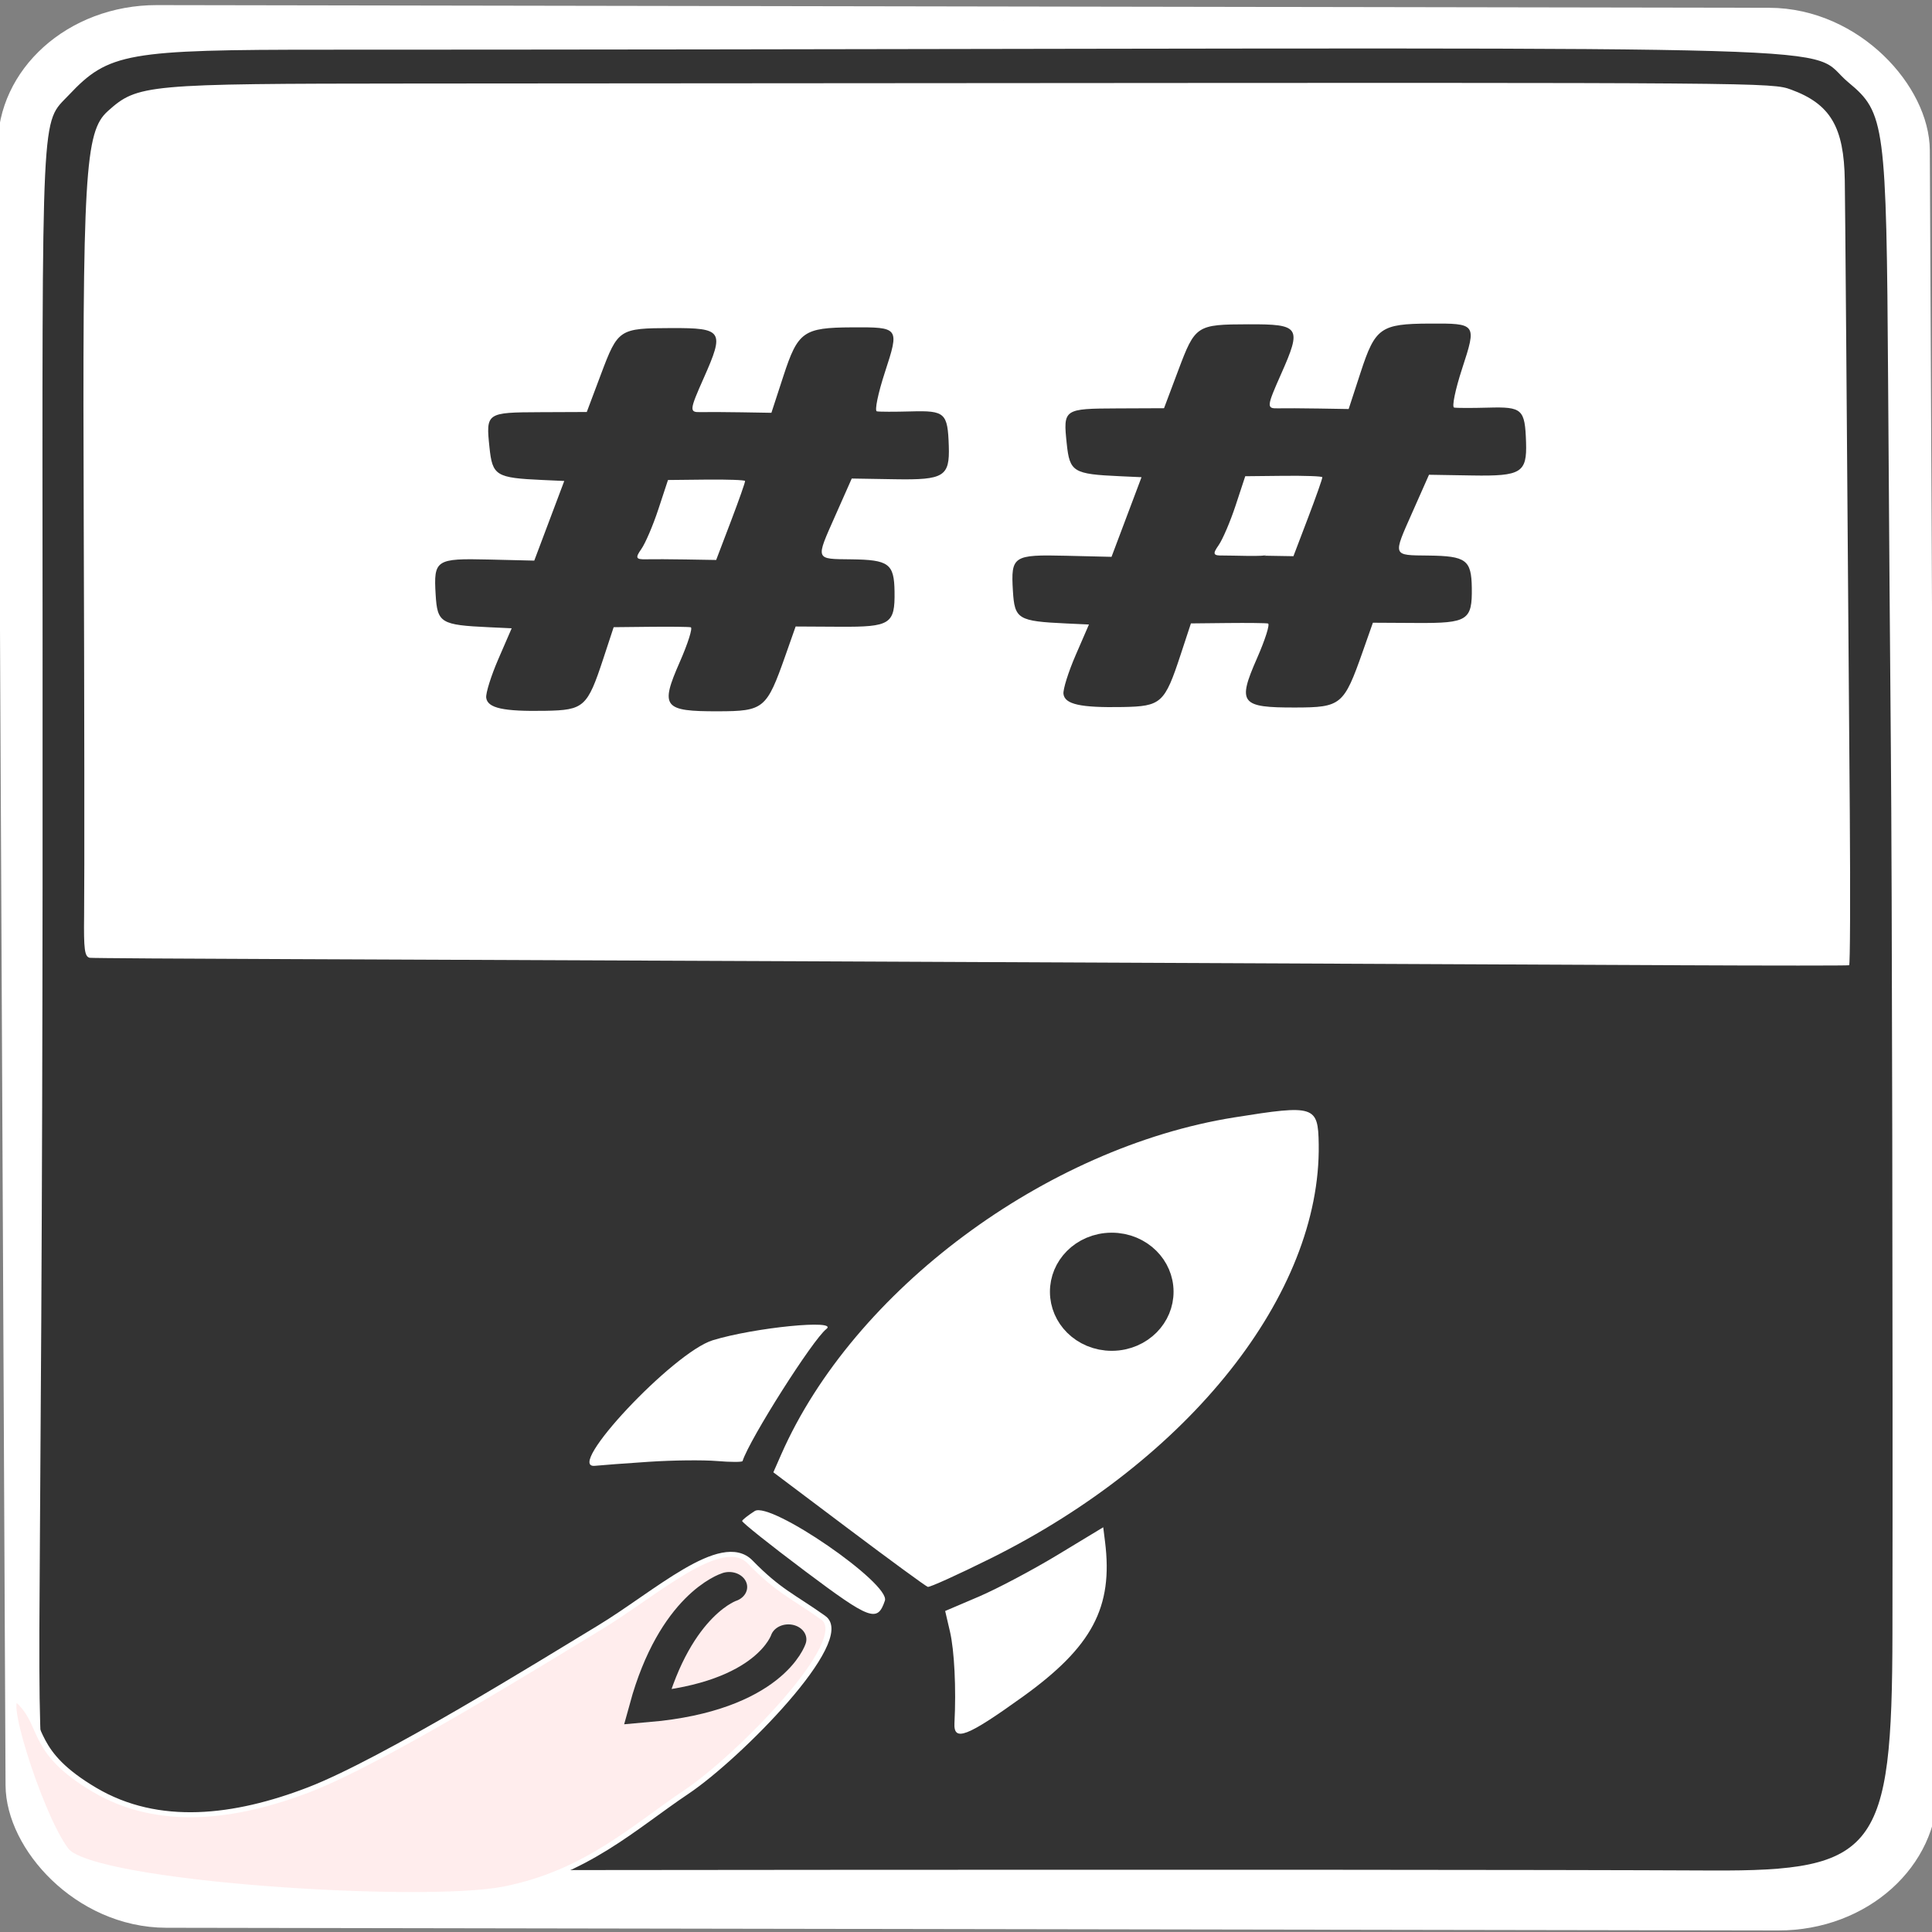 <?xml version="1.0" encoding="UTF-8" standalone="no"?>
<!-- Created with Inkscape (http://www.inkscape.org/) -->

<svg
   version="1.1"
   id="svg1"
   width="512"
   height="512"
   viewBox="0 0 512 512"
   sodipodi:docname="logo.svg"
   inkscape:version="1.4.2 (ebf0e940d0, 2025-05-08)"
   inkscape:export-filename="logo.png"
   inkscape:export-xdpi="96"
   inkscape:export-ydpi="96"
   xmlns:inkscape="http://www.inkscape.org/namespaces/inkscape"
   xmlns:sodipodi="http://sodipodi.sourceforge.net/DTD/sodipodi-0.dtd"
   xmlns="http://www.w3.org/2000/svg"
   xmlns:svg="http://www.w3.org/2000/svg"
   xmlns:rdf="http://www.w3.org/1999/02/22-rdf-syntax-ns#"
   xmlns:cc="http://creativecommons.org/ns#"
   xmlns:dc="http://purl.org/dc/elements/1.1/">
  <rect x="0" y="0" width="512" height="512" fill="#808080" stroke="none"/>
  <title
     id="title13">Essentialist Logo</title>
  <defs
     id="defs1" />
  <sodipodi:namedview
     id="namedview1"
     pagecolor="#ffffff"
     bordercolor="#666666"
     borderopacity="1.0"
     inkscape:showpageshadow="2"
     inkscape:pageopacity="0.0"
     inkscape:pagecheckerboard="true"
     inkscape:deskcolor="#d1d1d1"
     inkscape:zoom="0.64"
     inkscape:cx="363.28125"
     inkscape:cy="269.53125"
     inkscape:window-width="1920"
     inkscape:window-height="1008"
     inkscape:window-x="0"
     inkscape:window-y="0"
     inkscape:window-maximized="1"
     inkscape:current-layer="svg1"
     showgrid="true"
     showguides="false"
     inkscape:clip-to-page="false" />
  <g
     inkscape:groupmode="layer"
     inkscape:label="Card"
     id="g13"
     style="display:inline"
     transform="matrix(1.2,0,0,1,-49.256,0.007)">
    <rect
       style="display:inline;fill:#ffffff;fill-opacity:1;fill-rule:evenodd;stroke:#ffffff;stroke-width:9.679;stroke-linecap:round;stroke-miterlimit:4;stroke-dasharray:none;stroke-opacity:1"
       id="rect13"
       width="417.016"
       height="499.849"
       x="45.219"
       y="6.032"
       ry="32.868"
       transform="matrix(1,0.002,0.004,1,0,0)"
       inkscape:label="white rect"
       rx="30.501" />
    <path
       style="display:inline;fill:#333333;fill-opacity:1;stroke-width:1.325"
       d="M 60.296,489.035 C 49.555,480.376 49.437,479.472 49.854,409.054 50.35,325.572 50.501,264.689 50.45,169.509 50.373,25.8 50.083,33.013 56.254,25.167 65.045,13.992 68.997,13.153 112.863,13.163 c 19.494,0.004 57.876,-0.031 85.294,-0.079 265.044,-0.463 240.973,-1.307 251.152,8.804 8.001,7.948 8.343,11.045 8.711,79.02 0.188,34.822 0.462,78.639 0.608,97.372 0.263,33.732 0.452,160.02 0.351,234.521 -0.078,57.609 -3.571,63.109 -39.944,62.893 -72.672,-0.432 -332.419,-0.042 -335.474,0.033 -9.25,0.226 -17.697,-2.204 -23.264,-6.692 z m 152.065,-43.212 c 10.817,-6.149 12.021,-15.115 3.13,-23.31 -14.691,-13.542 -26.101,-6.196 -29.317,18.876 l -1.511,11.78 11.308,-2.228 c 6.219,-1.226 13.595,-3.528 16.39,-5.117 z m 54.505,3.867 c 15.394,-13.273 20.033,-23.746 18.218,-41.13 l -0.399,-3.823 -10.066,7.309 c -5.536,4.02 -13.39,9.011 -17.453,11.092 l -7.388,3.783 1.056,5.435 c 0.981,5.048 1.395,15.147 0.996,24.266 -0.221,5.04 2.727,3.681 15.036,-6.932 z m -30.399,-25.503 c 1.263,-4.505 -25.265,-26.418 -28.749,-23.748 -1.425,1.092 -2.674,2.27 -2.776,2.617 -0.101,0.347 6.184,6.361 13.967,13.363 14.338,12.899 15.923,13.6 17.557,7.768 z m 23.323,-11.179 c 43.961,-26.201 72.984,-70.146 72.484,-109.749 -0.13,-10.259 -0.885,-10.548 -18.668,-7.138 -41.655,7.986 -84.098,45.87 -100.022,89.277 l -1.75,4.772 16.667,15.047 c 9.167,8.276 17.016,15.168 17.442,15.315 0.426,0.147 6.657,-3.238 13.847,-7.524 z m -75.358,-25.631 c 5.177,-0.413 11.896,-0.5 14.932,-0.195 3.036,0.305 5.586,0.309 5.668,0.009 1.612,-5.924 15.52,-32.224 18.503,-34.989 2.84,-2.632 -15.866,-0.415 -25.085,2.973 -8.716,3.203 -32.891,34.13 -26.01,33.273 1.419,-0.177 6.815,-0.659 11.992,-1.072 z m -77.728,-133.198 c 38.468,0.163 157.626,0.794 305.004,1.615 20.522,0.114 37.49,0.114 37.706,1.3e-4 0.216,-0.114 0.281,-18.239 0.145,-40.277 -0.72,-116.103 -1.005,-159.428 -1.105,-167.689 -0.171,-14.174 -3.177,-20.273 -11.876,-24.096 -4.224,-1.856 -5.347,-1.867 -179.262,-1.711 -38.452,0.034 -95.017,0.083 -125.701,0.109 -58.581,0.048 -60.157,0.221 -66.756,7.31 -5.081,5.459 -5.609,16.291 -5.321,109.142 0.14,45.005 0.18,95.127 0.084,104.02 -0.098,9.028 0.112,10.919 1.243,11.215 0.358,0.094 20.986,0.257 45.84,0.362 z m 41.719,-69.282 c -0.129,-1.204 1.083,-5.836 2.695,-10.295 l 2.93,-8.106 -4.966,-0.277 c -10.723,-0.598 -11.448,-1.128 -11.826,-8.634 -0.465,-9.244 0.038,-9.645 11.685,-9.312 l 10.094,0.289 3.312,-10.553 3.312,-10.553 -4.774,-0.26 c -10.336,-0.562 -11.083,-1.113 -11.743,-8.645 -0.804,-9.182 -0.704,-9.265 11.21,-9.325 l 10.279,-0.051 3.121,-9.969 c 3.768,-12.034 4.016,-12.23 15.53,-12.272 11.393,-0.041 11.811,0.73 7.181,13.232 -3.16,8.532 -3.209,9.114 -0.758,9.04 1.441,-0.043 5.562,-0.02 9.159,0.052 l 6.539,0.131 2.655,-9.76 c 3.204,-11.777 4.422,-12.814 15.129,-12.884 10.481,-0.069 10.522,-0.003 7.274,11.938 -1.508,5.543 -2.304,10.186 -1.769,10.318 0.535,0.132 3.917,0.142 7.515,0.021 7.56,-0.252 8.128,0.369 8.373,9.152 0.226,8.093 -1.048,9.041 -11.854,8.825 l -9.578,-0.191 -3.669,9.932 c -4.351,11.778 -4.477,11.372 3.539,11.482 8.335,0.115 9.494,1.149 9.583,8.552 0.104,8.606 -0.91,9.389 -12.053,9.314 l -9.791,-0.066 -2.244,7.648 c -4.164,14.191 -4.768,14.793 -14.858,14.822 -12.114,0.035 -12.862,-1.11 -8.5,-13.017 1.818,-4.962 2.914,-9.123 2.437,-9.248 -0.477,-0.125 -4.502,-0.181 -8.945,-0.125 l -8.077,0.102 -2.303,8.395 c -3.5,12.759 -4.259,13.579 -12.736,13.764 -9.355,0.204 -12.812,-0.71 -13.109,-3.468 z m 44.346,-36.634 6.438,0.129 3.245,-10.23 c 1.785,-5.627 3.196,-10.443 3.137,-10.703 -0.059,-0.26 -3.914,-0.425 -8.566,-0.366 l -8.458,0.107 -2.13,7.76 c -1.172,4.268 -2.865,9.014 -3.764,10.546 -1.37,2.337 -1.207,2.773 1.013,2.706 1.456,-0.044 5.544,-0.021 9.084,0.05 z M 259.461,5.372 c 0,0 8.991,-0.094 0,0 z M 275.906,183.895 c -0.129,-1.204 1.083,-5.836 2.695,-10.295 l 2.93,-8.106 -4.966,-0.277 c -10.723,-0.598 -11.448,-1.128 -11.826,-8.634 -0.465,-9.244 0.038,-9.645 11.685,-9.312 l 10.094,0.289 3.312,-10.553 3.312,-10.553 -4.774,-0.26 c -10.336,-0.563 -11.083,-1.113 -11.743,-8.645 -0.804,-9.182 -0.704,-9.265 11.21,-9.325 l 10.279,-0.051 3.121,-9.969 c 3.768,-12.034 4.016,-12.23 15.53,-12.272 11.393,-0.041 11.811,0.73 7.181,13.232 -3.16,8.532 -3.209,9.114 -0.758,9.04 1.441,-0.043 5.562,-0.02 9.159,0.052 l 6.539,0.131 2.655,-9.76 c 3.204,-11.777 4.422,-12.814 15.129,-12.884 10.481,-0.069 10.522,-0.003 7.274,11.938 -1.508,5.543 -2.304,10.186 -1.769,10.318 0.535,0.132 3.917,0.142 7.515,0.021 7.56,-0.252 8.128,0.369 8.373,9.152 0.226,8.093 -1.048,9.041 -11.854,8.825 l -9.578,-0.191 -3.669,9.932 c -4.351,11.778 -4.477,11.372 3.539,11.482 8.335,0.115 9.494,1.149 9.583,8.552 0.104,8.606 -0.91,9.389 -12.053,9.314 l -9.791,-0.066 -2.244,7.648 c -4.164,14.191 -4.768,14.793 -14.858,14.822 -12.114,0.035 -12.862,-1.11 -8.5,-13.017 1.818,-4.962 2.914,-9.123 2.437,-9.248 -0.477,-0.125 -4.502,-0.181 -8.945,-0.125 l -8.077,0.102 -2.303,8.395 c -3.5,12.759 -4.259,13.579 -12.736,13.764 -9.355,0.204 -12.812,-0.71 -13.109,-3.468 z m 44.346,-36.634 6.438,0.129 3.245,-10.23 c 1.785,-5.627 3.196,-10.443 3.137,-10.703 -0.059,-0.26 -3.914,-0.425 -8.566,-0.366 l -8.458,0.107 -2.13,7.76 c -1.172,4.268 -2.865,9.014 -3.764,10.546 -1.37,2.337 -1.207,2.773 1.013,2.706 1.456,-0.044 10.046,0.4 9.315,-0.227 z"
       id="path11"
       inkscape:label="card"
       sodipodi:nodetypes="sssssssssssssssscsssscsscssssscsssssscsssscssssssccsssssssssscccssscccssscssssscssssssscsssscssssscssccccsssccsssccsscccccssscccssccscscccsccccsscsscccscssscssccccscsccsccc" />
    <path
       style="display:inline;fill:#ffeded;fill-opacity:1;fill-rule:evenodd;stroke:#ffffff;stroke-width:1.325px;stroke-linecap:butt;stroke-linejoin:miter;stroke-opacity:1"
       d="m 222.86,428.712 c 6.839,5.812 -18.71,36.912 -30.22,46.169 -11.51,9.257 -22.166,21.444 -40.257,25.72 -18.091,4.276 -90.954,-1.256 -96.792,-10.345 -5.838,-9.089 -15.353,-45.472 -10.029,-39.031 5.324,6.441 2.267,13.094 16.364,23.093 14.097,9.998 30.986,7.526 47.389,-0.05 16.403,-7.576 51.693,-33.914 64.109,-42.913 12.416,-8.999 27.014,-25.134 33.289,-17.415 6.275,7.719 9.307,8.961 16.146,14.773 z"
       id="path12"
       sodipodi:nodetypes="zzzzzzzzzz"
       inkscape:label="cloud" />
    <path
       style="display:inline;fill:none;fill-rule:evenodd;stroke:#333333;stroke-width:7.952;stroke-linecap:round;stroke-linejoin:miter;stroke-dasharray:none;stroke-opacity:1"
       d="m 202.079,420.566 c 0,0 -11.817,4.435 -18.077,31.847 27.145,-2.832 31.152,-17.966 31.152,-17.966"
       id="path13"
       sodipodi:nodetypes="ccc"
       inkscape:label="fire" />
    <ellipse
       style="display:inline;fill:#333333;fill-opacity:1;fill-rule:evenodd;stroke:#333333;stroke-width:7.303;stroke-linecap:round;stroke-miterlimit:4;stroke-dasharray:none;stroke-opacity:1"
       id="path15"
       cx="285.192"
       cy="343.747"
       rx="9.999"
       ry="12.002"
       inkscape:label="window"
       transform="matrix(1,-0.005,0.004,1,0,0)" />
  </g>
</svg>
